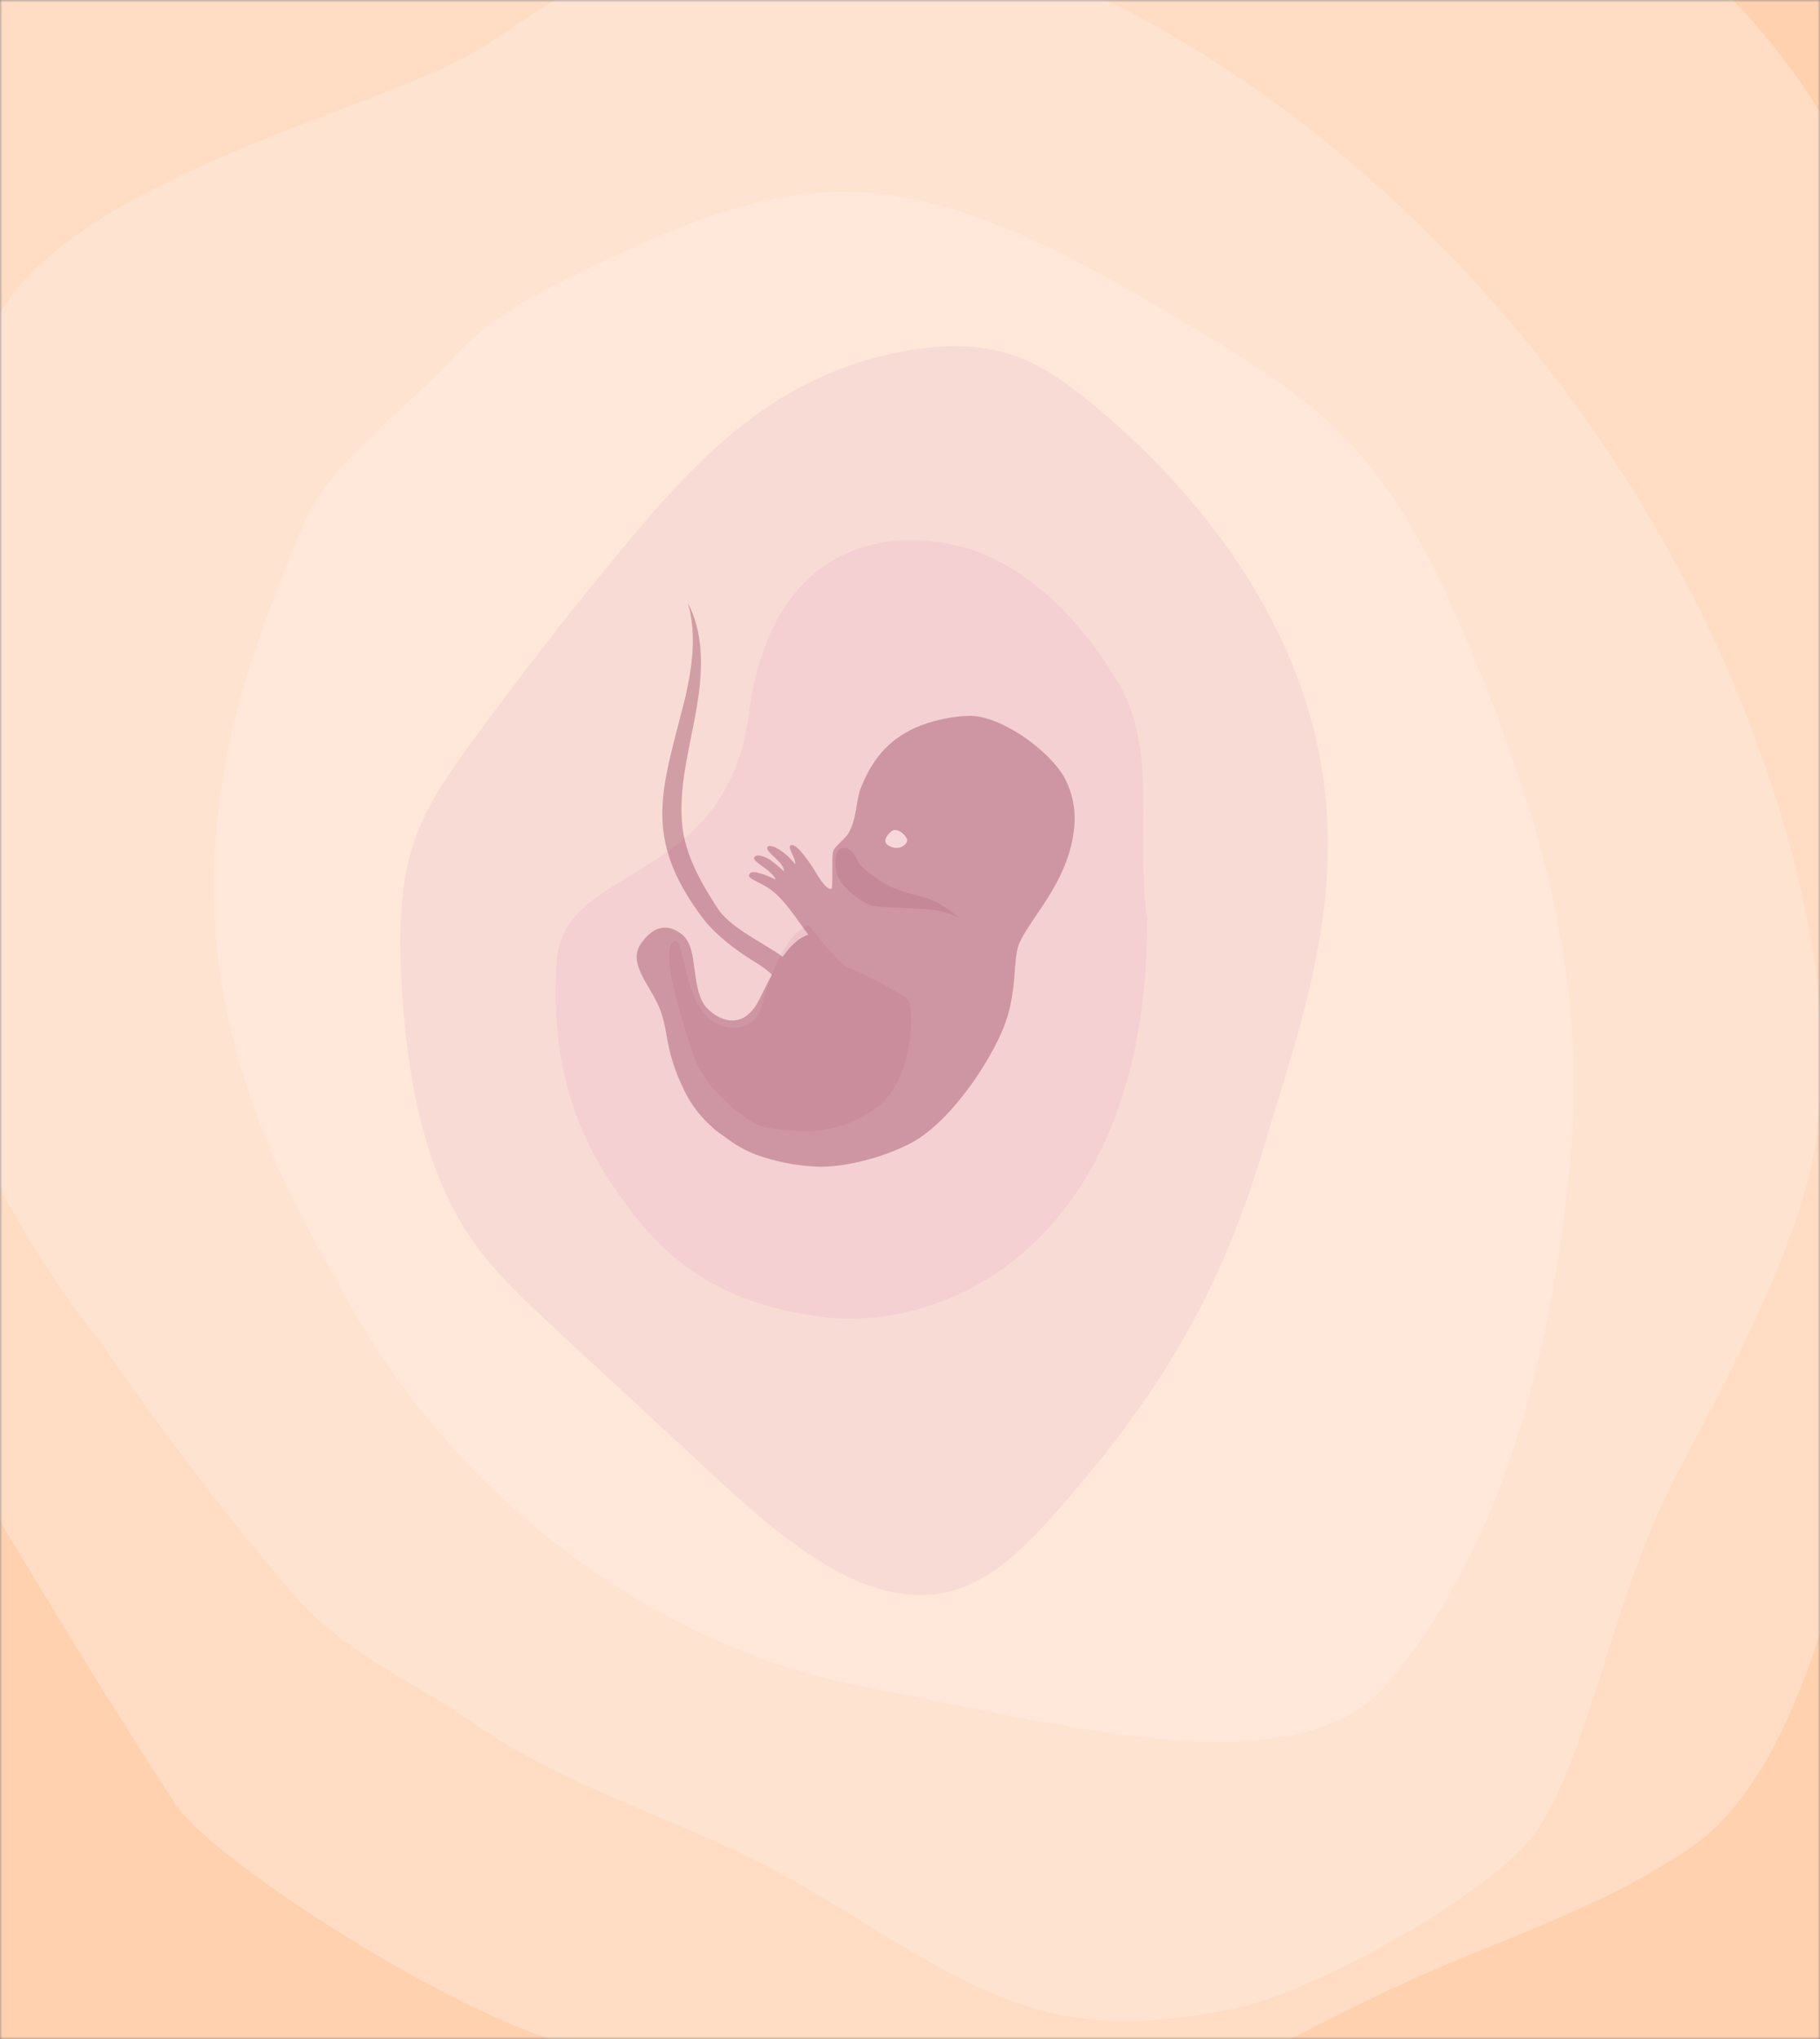 <svg width="375" height="420" viewBox="0 0 375 420" fill="none" xmlns="http://www.w3.org/2000/svg">
<rect x="0" y="0" width="375" height="420" fill="#808080" stroke="none"/>
<mask id="mask0_165_1115" style="mask-type:alpha" maskUnits="userSpaceOnUse" x="0" y="0" width="375" height="420">
<rect width="375" height="420" fill="#770E33"/>
</mask>
<g mask="url(#mask0_165_1115)">
<rect x="-115" y="-86.565" width="545" height="670.565" fill="#FFD1AF"/>
<path opacity="0.3" d="M-0.881 -34.779C-13.944 -22.543 -27.244 -10.055 -36.565 6.942C-56.223 42.723 -55.343 92.239 -52.147 138.256C-49.27 179.973 -44.732 222.999 -28.575 260.971C-21.465 277.708 -12.264 292.99 -3.119 308.169C9.739 329.591 22.606 350.938 36.167 371.669C44.21 383.972 101.81 420.477 121.691 421.732C145.704 423.237 201.949 442.951 224.977 436.925C247.652 430.988 268.3 417.989 289.898 408.214C309.607 399.281 330.343 392.948 348.591 380.41C377.694 360.469 384.187 291.727 396.945 252.319C409.702 212.91 410.032 191.427 410.944 147.446C411.673 112.211 396.858 68.056 382.126 36.394C359.957 -11.261 315.834 -33.205 275.385 -49.762C225.397 -70.229 173.885 -88.569 122.426 -90.331C100.091 -91.1 73.417 -91.049 53.4 -79.579C34.075 -68.506 15.971 -50.563 -0.881 -34.779Z" fill="#FFF5F2"/>
<path opacity="0.3" d="M21.043 276.864C33.116 294.522 46.011 311.436 59.655 327.509C70.902 340.752 83.725 345.341 97.288 354.768C116.974 368.43 139.133 374.345 159.774 385.342C179.003 395.584 197.349 410.412 217.515 414.836C230.012 417.58 242.42 416.123 254.381 413.725C268.831 410.812 300.04 394.247 313.302 381.085C326.564 367.923 330.824 331.573 345.436 303.819C354.691 286.245 370.071 258.068 373.795 237.226C377.848 214.548 373.697 189.57 366.462 166.201C341.754 86.469 280.355 20.396 212.003 -7.21C193.225 -14.787 173.504 -19.747 154.918 -17.02C134.903 -14.077 117.626 -2.48 100.761 8.885C80.448 22.656 12.669 36.078 -1.902 67.993C-16.472 99.908 -27.184 147.737 -23.517 181.324C-20.4 209.68 3.09 255.206 21.043 276.864Z" fill="#FFF5F2"/>
<g opacity="0.8">
<path opacity="0.3" d="M117.195 57.292C108.614 61.477 100.111 66.22 93.519 73.621C84.098 84.149 67.524 94.771 61.677 109.952C55.829 125.132 42.226 153.622 44.314 190.194C46.403 226.765 65.328 256.033 69.31 263.687C92.591 308.433 134.967 339.165 177.354 347.268C219.742 355.37 267.291 368.785 285.937 346.688C309.586 318.684 319.116 279.927 323.124 243.407C327.133 206.887 320.606 174.544 300.739 128.437C294.943 114.977 287.926 101.78 278.3 91.46C268.861 81.322 257.438 74.439 246.172 67.705C225.321 55.223 203.056 42.205 180.354 39.811C157.944 37.457 136.416 47.9 117.195 57.292Z" fill="#FFF5F2"/>
</g>
<g opacity="0.7">
<path opacity="0.5" d="M272.23 157.548C267.15 127.58 247.738 102.415 226.795 84.628C221.659 80.262 216.295 76.158 210.528 73.822C203.492 70.979 196.147 70.892 189.143 71.868C178.418 73.36 168.203 77.216 158.951 83.265C146.536 91.394 136.17 103.278 126.212 115.409C116.04 127.791 106.165 140.551 96.587 153.689C92.015 159.961 87.437 166.458 84.95 174.531C82.163 183.546 82.18 193.929 82.833 204.034C83.905 221.435 87.094 239.942 96.433 254.156C101.236 261.464 107.378 267.178 113.434 272.803L146.845 303.772C161.338 317.206 178.147 331.469 194.566 328.072C205.024 325.905 213.015 316.849 220.52 308.145C238.869 286.781 251.472 266.372 260.368 236.432C267.776 211.483 277.159 186.652 272.23 157.548Z" fill="#F1C8D1"/>
</g>
<g opacity="0.8">
<path opacity="0.7" d="M236.374 189.117C233.962 173.955 238.562 154.954 230.875 141.461C223.187 127.967 211.665 116.581 199.118 112.888C183.544 108.31 158.947 111.388 154.28 147.074C149.614 182.759 116.068 177.602 114.701 198.056C113.335 218.509 118.522 232.856 126.356 244.387C134.19 255.918 144.684 268.384 170.036 271.337C195.388 274.291 236.538 255.66 236.374 189.117Z" fill="#F1C8D1"/>
</g>
<g opacity="0.3" clip-path="url(#clip0_165_1115)">
<path d="M167.932 220.118C167.013 211.5 163.256 202.747 155.633 198.216C151.694 195.811 147.482 192.646 144.732 189.038C132.093 172.17 136.521 162.39 141.212 143.599C142.647 137.228 143.574 130.663 141.731 124.204C144.929 130.203 144.789 137.487 143.811 144.076C142.565 152.638 139.742 161.141 140.557 169.847C141.187 176.221 144.499 181.925 147.958 187.259C150.394 190.783 155.699 193.44 159.882 196.126C167.725 201.166 167.913 211.121 167.957 220.119L167.932 220.118Z" fill="#770E33"/>
<path d="M206.837 211.526C209.753 204.151 208.565 197.646 210.054 194.242C211.827 190.181 216.923 184.746 219.556 177.799C220.505 175.382 221.11 172.844 221.355 170.26C221.666 166.85 220.999 163.422 219.432 160.377C218.251 158.079 215.662 155.329 212.561 152.954C208.352 149.738 203.191 147.238 199.356 147.462C196.061 147.605 192.809 148.271 189.723 149.434C183.599 151.862 180.096 155.755 177.54 161.866C176.21 165.031 176.712 168.361 174.808 171.657C174.188 172.722 172.271 174.096 171.747 175.144C171.222 176.192 171.729 180.765 171.365 183.049C170.235 183.582 168.088 179.677 168.088 179.677C168.088 179.677 164.666 174.023 163.199 174.063C161.731 174.103 164.16 176.832 163.823 178.028C162.363 175.901 158.815 173.488 158.154 174.482C157.492 175.476 161.484 177.409 161.561 179.501C160.693 178.678 159.772 177.911 158.804 177.208C157.797 176.504 155.81 175.657 155.381 176.663C155.018 177.516 158.965 179.168 159.817 181.128C159.729 181.091 159.637 181.063 159.542 181.045C158.395 180.474 157.189 180.027 155.946 179.713C154.871 179.477 154.286 179.801 154.353 180.456C154.42 181.11 156.75 181.789 158.712 183.185C161.736 185.349 164.443 189.762 166.562 192.541C161.297 194.121 157.754 203.756 155.946 206.795C152.126 213.154 146.505 209.023 145.11 206.959C143.715 204.894 143.448 201.978 143.087 199.494C142.725 197.011 142.45 193.998 140.508 192.467C137.861 190.384 134.874 190.384 132.12 194.277C129.366 198.169 133.34 202.212 135.505 206.795C138.058 212.191 136.519 215.643 141.139 224.93C145.443 233.572 154.295 237.278 155.692 237.805C159.727 239.271 163.962 240.117 168.251 240.315C171.602 240.51 179.618 239.53 187.314 235.663C195.641 231.463 203.928 218.904 206.837 211.526Z" fill="#770E33"/>
<path d="M183.276 174.293C181.521 173.415 182.888 171.917 183.619 171.277C184.837 170.212 186.703 172.1 186.908 172.922C187.114 173.744 185.469 175.389 183.276 174.293Z" fill="#FFE8E7"/>
</g>
<path opacity="0.06" d="M175 199.453C173 198.796 168.417 192.701 166.625 190.557C162.25 192.062 159 199.727 157 207.117C155.551 212.474 150.156 212.411 147.25 210.676C140.375 206.57 141.344 192.449 138.75 193.979C135.5 195.895 141.975 214.782 143.375 218.614C145.125 223.404 153.415 231.618 158.125 232.3C166.625 233.532 172.625 233.669 180.5 228.195C188.375 222.72 188.375 207.391 187.125 206.023C185.875 204.654 177.5 200.274 175 199.453Z" fill="#770E33"/>
<path opacity="0.1" d="M179.485 186.472C177.585 185.925 173.562 183.098 172.375 179.95C172.375 179.95 171.375 174.954 173.562 174.681C175.75 174.407 176.469 177.007 177.125 177.965C177.581 178.631 179.562 180.292 181.687 181.661C183.812 183.029 186.235 183.735 190.36 184.83C193.595 185.689 196.693 188.196 197.913 189.412C197.941 189.437 197.964 189.461 197.985 189.483C197.962 189.46 197.938 189.436 197.913 189.412C197.442 188.97 195.946 188.085 193.11 187.567C189.36 186.883 181.86 187.157 179.485 186.472Z" fill="#770E33"/>
</g>
<defs>
<clipPath id="clip0_165_1115">
<rect width="106.776" height="103.681" fill="white" transform="matrix(0.813 0.582 -0.582 0.813 152.689 109.093)"/>
</clipPath>
</defs>
</svg>
